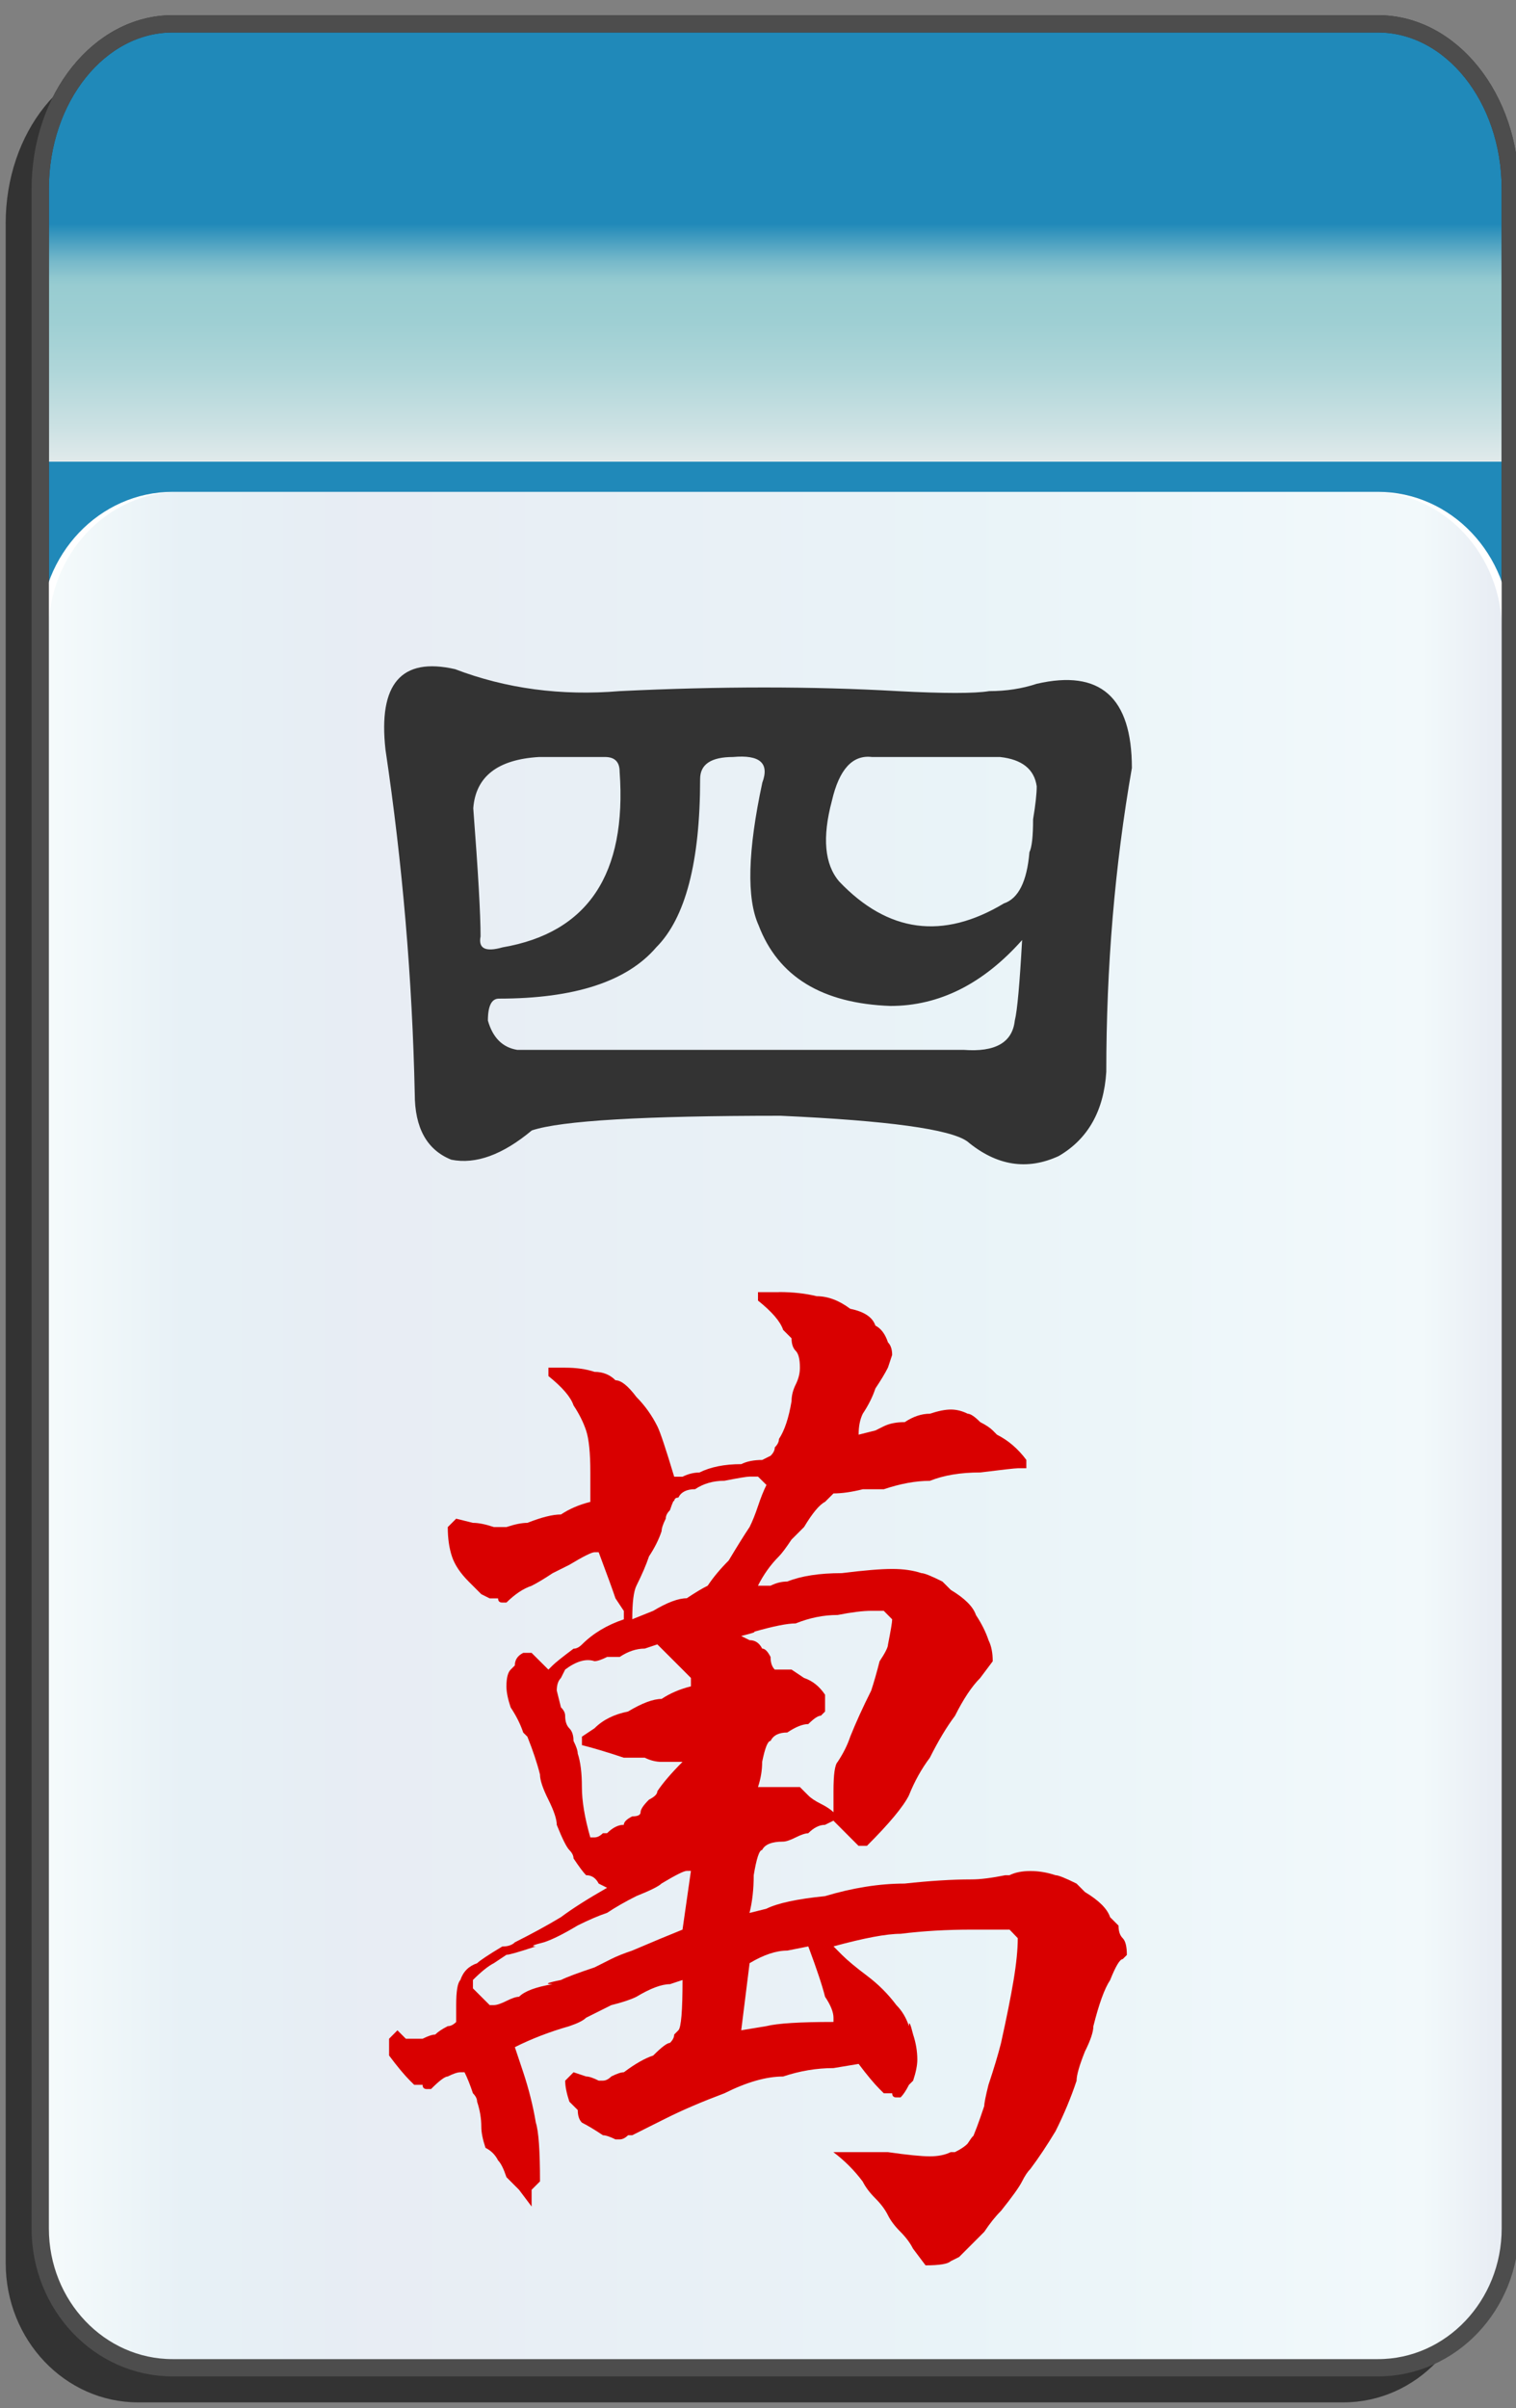 <?xml version="1.0" encoding="utf-8"?>
<!-- Generator: Adobe Illustrator 12.0.0, SVG Export Plug-In . SVG Version: 6.00 Build 51448)  -->
<!DOCTYPE svg PUBLIC "-//W3C//DTD SVG 1.1//EN" "http://www.w3.org/Graphics/SVG/1.1/DTD/svg11.dtd">
<svg  version="1.1"
	 xmlns:x="http://ns.adobe.com/Extensibility/1.0/" xmlns:i="http://ns.adobe.com/AdobeIllustrator/10.0/" xmlns:graph="http://ns.adobe.com/Graphs/1.0/" i:viewOrigin="-0.3193 135.7061" i:rulerOrigin="0 0" i:pageBounds="0 136 85 0"
	 xmlns="http://www.w3.org/2000/svg" xmlns:xlink="http://www.w3.org/1999/xlink" xmlns:a="http://ns.adobe.com/AdobeSVGViewerExtensions/3.0/"
	 width="85.678" height="136.025" viewBox="0 0 85.678 136.025" overflow="visible" enable-background="new 0 0 85.678 136.025"
	 xml:space="preserve">
<rect x="0" y="0" width="85.678" height="136.025" fill="#808080" stroke="none"/>
<g id="图层_1" i:knockout="Off" i:layer="yes" i:dimmedPercent="50" i:rgbTrio="#4F008000FFFF">
	<g>
		<path fill="#333333" d="M83.403,37.587V12.625c0-5.149-3.352-9.325-7.481-9.325H7.804c-4.133,0-7.484,4.175-7.484,9.325h0.002
			v115.211c0,4.344,3.351,7.869,7.482,7.869h68.118c4.131,0,7.481-3.525,7.481-7.869h0.002V37.608
			C83.405,37.601,83.403,37.594,83.403,37.587z"/>
		
			<linearGradient id="XMLID_3_" gradientUnits="userSpaceOnUse" x1="-23.31" y1="112.988" x2="-23.31" y2="-12.578" gradientTransform="matrix(-1 0 0 -1 20.506 114.334)">
			<stop  offset="0.09" style="stop-color:#2089B9"/>
			<stop  offset="0.099" style="stop-color:#4FA3C2"/>
			<stop  offset="0.107" style="stop-color:#77B9CA"/>
			<stop  offset="0.114" style="stop-color:#8FC7CF"/>
			<stop  offset="0.118" style="stop-color:#98CCD1"/>
			<stop  offset="0.134" style="stop-color:#9ECFD3"/>
			<stop  offset="0.156" style="stop-color:#AFD6D9"/>
			<stop  offset="0.181" style="stop-color:#CBE1E3"/>
			<stop  offset="0.197" style="stop-color:#E1EAEB"/>
			<a:midPointStop  offset="0.09" style="stop-color:#2089B9"/>
			<a:midPointStop  offset="0.4" style="stop-color:#2089B9"/>
			<a:midPointStop  offset="0.118" style="stop-color:#98CCD1"/>
			<a:midPointStop  offset="0.643" style="stop-color:#98CCD1"/>
			<a:midPointStop  offset="0.197" style="stop-color:#E1EAEB"/>
		</linearGradient>
		<path fill="url(#XMLID_3_)" d="M2.273,10.671c0-5.15,3.351-9.325,7.481-9.325h68.12c4.131,0,7.482,4.176,7.482,9.325v106.916
			c0,5.148-3.353,9.326-7.482,9.326H9.757c-4.132,0-7.483-4.176-7.483-9.326V10.671L2.273,10.671z"/>
		<path fill="none" stroke="#333333" stroke-width="0.977" d="M2.273,10.671c0-5.15,3.351-9.325,7.481-9.325h68.12
			c4.131,0,7.482,4.176,7.482,9.325v106.916c0,5.148-3.353,9.326-7.482,9.326H9.757c-4.132,0-7.483-4.176-7.483-9.326V10.671
			L2.273,10.671z"/>
		<path fill="#FFFFFF" d="M85.357,125.882c0,4.344-3.353,7.869-7.482,7.869H9.757c-4.132,0-7.483-3.523-7.483-7.869V35.654
			c0-4.347,3.352-7.87,7.483-7.87h68.119c4.131,0,7.482,3.523,7.482,7.87L85.357,125.882L85.357,125.882z"/>
		
			<linearGradient id="XMLID_4_" gradientUnits="userSpaceOnUse" x1="3.382" y1="80.768" x2="85.527" y2="80.768" gradientTransform="matrix(1 0 0 1 -0.639 0)">
			<stop  offset="0" style="stop-color:#A2D8E0"/>
			<stop  offset="0.09" style="stop-color:#1878AD"/>
			<stop  offset="0.213" style="stop-color:#194D91"/>
			<stop  offset="0.64" style="stop-color:#2B90BD"/>
			<stop  offset="0.944" style="stop-color:#82CBDE"/>
			<stop  offset="1" style="stop-color:#1A478D"/>
			<a:midPointStop  offset="0" style="stop-color:#A2D8E0"/>
			<a:midPointStop  offset="0.5" style="stop-color:#A2D8E0"/>
			<a:midPointStop  offset="0.09" style="stop-color:#1878AD"/>
			<a:midPointStop  offset="0.5" style="stop-color:#1878AD"/>
			<a:midPointStop  offset="0.213" style="stop-color:#194D91"/>
			<a:midPointStop  offset="0.5" style="stop-color:#194D91"/>
			<a:midPointStop  offset="0.64" style="stop-color:#2B90BD"/>
			<a:midPointStop  offset="0.5" style="stop-color:#2B90BD"/>
			<a:midPointStop  offset="0.944" style="stop-color:#82CBDE"/>
			<a:midPointStop  offset="0.5" style="stop-color:#82CBDE"/>
			<a:midPointStop  offset="1" style="stop-color:#1A478D"/>
		</linearGradient>
		<path i:isolated="yes" i:knockout="Off" opacity="0.1" fill="url(#XMLID_4_)" enable-background="new    " d="M84.888,125.882
			c0,4.344-3.314,7.869-7.398,7.869H10.144c-4.086,0-7.4-3.523-7.4-7.869V35.654c0-4.347,3.314-7.87,7.4-7.87H77.49
			c4.084,0,7.398,3.523,7.398,7.87L84.888,125.882L84.888,125.882z"/>
		<path fill="none" stroke="#4D4D4D" stroke-width="0.977" d="M85.357,35.633V10.671c0-5.149-3.352-9.325-7.482-9.325H9.755
			c-4.131,0-7.481,4.175-7.481,9.325v115.21c0,4.346,3.352,7.869,7.483,7.869h68.118c4.13,0,7.482-3.525,7.482-7.869l0.001-90.228
			C85.358,35.647,85.357,35.64,85.357,35.633z"/>
	</g>
	<g i:knockout="Off">
		<g i:knockout="Off">
			<path fill="#333333" d="M25.712,37.798c2.895,1.104,5.998,1.518,9.307,1.242c5.652-0.275,10.891-0.275,15.715,0
				c2.619,0.137,4.344,0.137,5.17,0c0.965,0,1.86-0.139,2.688-0.414c3.584-0.828,5.377,0.758,5.377,4.756
				c-0.965,5.516-1.446,11.236-1.446,17.164c-0.14,2.205-1.033,3.791-2.688,4.756c-1.793,0.826-3.516,0.551-5.17-0.828
				c-0.965-0.689-4.48-1.172-10.547-1.447c-7.721,0-12.406,0.275-14.061,0.828c-1.654,1.379-3.172,1.93-4.551,1.654
				c-1.379-0.553-2.066-1.793-2.066-3.723c-0.139-6.479-0.689-12.959-1.654-19.438C21.37,38.626,22.679,37.11,25.712,37.798z
				 M35.019,43.589c0-0.551-0.277-0.828-0.828-0.828c-0.965,0-2.205,0-3.723,0c-2.344,0.139-3.584,1.104-3.721,2.896
				c0.275,3.584,0.412,5.996,0.412,7.236c-0.137,0.689,0.277,0.896,1.242,0.621C33.226,52.687,35.431,49.378,35.019,43.589z
				 M42.876,52.274c-0.689-1.518-0.621-4.205,0.207-8.064c0.412-1.104-0.139-1.586-1.654-1.449c-1.242,0-1.861,0.414-1.861,1.242
				c0,4.688-0.828,7.857-2.482,9.512c-1.654,1.93-4.617,2.895-8.891,2.895c-0.414,0-0.621,0.414-0.621,1.24
				c0.275,0.967,0.828,1.518,1.654,1.654c7.996,0,16.404,0,25.229,0c1.791,0.139,2.758-0.412,2.895-1.654
				c0.14-0.551,0.275-2.066,0.414-4.549c-2.207,2.482-4.688,3.723-7.444,3.723C46.46,56.685,43.979,55.169,42.876,52.274z
				 M58.179,48.138c0.138-0.275,0.207-0.896,0.207-1.861c0.138-0.826,0.205-1.447,0.205-1.861c-0.137-0.965-0.826-1.516-2.065-1.654
				c-2.207,0-4.619,0-7.238,0c-1.104-0.137-1.861,0.689-2.275,2.482c-0.551,2.068-0.412,3.584,0.414,4.549
				c2.758,2.896,5.859,3.309,9.308,1.24C57.558,50.757,58.04,49.792,58.179,48.138z"/>
		</g>
		<path fill="#D90000" d="M44.022,72.985c0.791,0,1.502,0.08,2.133,0.235c0.633,0,1.264,0.238,1.896,0.711
			c0.789,0.158,1.265,0.476,1.422,0.949c0.314,0.158,0.554,0.473,0.711,0.947c0.156,0.158,0.236,0.395,0.236,0.711l-0.236,0.711
			c-0.157,0.316-0.396,0.711-0.711,1.184c-0.157,0.476-0.396,0.949-0.711,1.422c-0.157,0.316-0.237,0.712-0.237,1.187l0.948-0.238
			c0.632-0.313,0.789-0.395,0.474-0.235c0.315-0.158,0.711-0.236,1.186-0.236c0.474-0.316,0.947-0.475,1.422-0.475
			c0.474-0.158,0.867-0.236,1.185-0.236c0.316,0,0.633,0.078,0.949,0.236c0.155,0,0.395,0.157,0.709,0.475
			c0.315,0.158,0.553,0.315,0.711,0.473l0.237,0.238c0.631,0.316,1.185,0.789,1.658,1.422v0.473h-0.475
			c-0.158,0-0.869,0.08-2.133,0.237c-1.105,0-2.054,0.158-2.843,0.473c-0.791,0-1.66,0.158-2.606,0.476c-0.316,0-0.711,0-1.185,0
			c-0.633,0.158-1.186,0.236-1.657,0.236l-0.476,0.475c-0.315,0.158-0.711,0.631-1.186,1.422c-0.158,0.158-0.396,0.396-0.711,0.711
			c-0.314,0.473-0.554,0.789-0.711,0.947c-0.474,0.475-0.868,1.027-1.185,1.658h0.236h0.475c0.314-0.158,0.631-0.236,0.947-0.236
			c0.789-0.316,1.816-0.475,3.08-0.475c1.264-0.158,2.211-0.236,2.844-0.236c0.631,0,1.185,0.078,1.658,0.236
			c0.158,0,0.553,0.157,1.186,0.475c0.156,0.158,0.314,0.316,0.474,0.473c0.791,0.476,1.264,0.949,1.422,1.422
			c0.315,0.476,0.553,0.949,0.711,1.423c0.158,0.315,0.236,0.711,0.236,1.186l-0.711,0.947c-0.474,0.475-0.947,1.186-1.421,2.133
			c-0.475,0.631-0.948,1.422-1.422,2.369c-0.475,0.631-0.869,1.342-1.186,2.133c-0.316,0.631-1.105,1.58-2.369,2.844h-0.475
			l-1.42-1.422l-0.476,0.236c-0.315,0-0.633,0.158-0.947,0.475c-0.157,0-0.396,0.078-0.711,0.236s-0.553,0.236-0.711,0.236
			c-0.633,0-1.027,0.157-1.186,0.475c-0.158,0-0.316,0.475-0.473,1.422c0,0.789-0.08,1.5-0.238,2.133l0.949-0.237
			c0.631-0.314,1.736-0.554,3.316-0.712c1.58-0.473,3.08-0.711,4.502-0.711c1.422-0.155,2.687-0.235,3.791-0.235
			c0.473,0,1.105-0.078,1.896-0.236h0.237c0.314-0.158,0.711-0.238,1.185-0.238c0.475,0,0.946,0.08,1.422,0.238
			c0.158,0,0.553,0.158,1.186,0.473c0.156,0.158,0.314,0.316,0.474,0.476c0.791,0.475,1.264,0.947,1.422,1.422
			c0.158,0.158,0.315,0.316,0.475,0.473c0,0.316,0.078,0.556,0.236,0.711c0.158,0.158,0.236,0.476,0.236,0.949l-0.236,0.236
			c-0.158,0-0.396,0.395-0.711,1.186c-0.316,0.474-0.631,1.342-0.947,2.605c0,0.315-0.158,0.789-0.475,1.422
			c-0.316,0.789-0.474,1.342-0.474,1.658c-0.315,0.946-0.711,1.896-1.186,2.844c-0.476,0.789-0.947,1.5-1.422,2.133
			c-0.158,0.156-0.316,0.396-0.474,0.711c-0.157,0.314-0.553,0.867-1.186,1.658c-0.316,0.314-0.633,0.711-0.947,1.184
			c-0.315,0.316-0.553,0.554-0.711,0.712c-0.158,0.157-0.395,0.395-0.711,0.711l-0.475,0.237c-0.158,0.156-0.631,0.236-1.422,0.236
			l-0.712-0.947c-0.157-0.315-0.395-0.633-0.709-0.949c-0.315-0.315-0.555-0.631-0.711-0.946c-0.157-0.316-0.396-0.633-0.711-0.947
			c-0.315-0.316-0.553-0.633-0.711-0.947c-0.475-0.633-1.026-1.186-1.658-1.66h0.709c0.476,0,1.265,0,2.371,0
			c1.105,0.158,1.896,0.238,2.369,0.238s0.867-0.08,1.185-0.238h0.237c0.314-0.155,0.554-0.313,0.711-0.473
			c0.314-0.475,0.396-0.553,0.236-0.238c0.158-0.313,0.396-0.946,0.711-1.895c0-0.158,0.078-0.553,0.236-1.187
			c0.315-0.946,0.553-1.735,0.711-2.368c0.315-1.423,0.553-2.605,0.711-3.554s0.236-1.737,0.236-2.371L57.056,109h-2.133
			c-1.422,0-2.764,0.078-4.026,0.236c-0.791,0-2.056,0.237-3.791,0.711l0.473,0.475c0.315,0.316,0.791,0.711,1.422,1.184
			c0.633,0.476,1.187,1.027,1.658,1.658c0.315,0.316,0.553,0.711,0.711,1.187c0-0.316,0.078-0.158,0.236,0.475
			c0.157,0.473,0.237,0.947,0.237,1.42c0,0.316-0.08,0.713-0.237,1.187l-0.236,0.235c-0.158,0.316-0.316,0.554-0.473,0.711h-0.238
			c-0.158,0-0.236-0.077-0.236-0.235c-0.158,0-0.315,0-0.475,0l-0.236-0.236c-0.315-0.316-0.711-0.791-1.186-1.422l-1.42,0.236
			c-0.949,0-1.896,0.157-2.845,0.475c-0.949,0-2.055,0.314-3.318,0.947c-1.264,0.475-2.369,0.946-3.316,1.422
			c-0.316,0.158-0.633,0.315-0.947,0.473c-0.316,0.158-0.633,0.316-0.947,0.476h-0.238c-0.158,0.157-0.316,0.235-0.473,0.235h-0.236
			c-0.316-0.155-0.555-0.235-0.711-0.235c-0.475-0.316-0.869-0.554-1.186-0.711c-0.158-0.158-0.236-0.396-0.236-0.712
			c-0.158-0.157-0.316-0.313-0.475-0.473c-0.158-0.475-0.236-0.869-0.236-1.186l0.473-0.476l0.711,0.238
			c0.158,0,0.395,0.078,0.711,0.236h0.238c0.156,0,0.314-0.078,0.473-0.236c0.316-0.158,0.553-0.238,0.711-0.238
			c0.631-0.473,1.184-0.789,1.658-0.946c0.475-0.474,0.789-0.712,0.947-0.712c0.158-0.157,0.238-0.313,0.238-0.473l0.236-0.238
			c0.158-0.157,0.236-1.104,0.236-2.842l-0.711,0.236c-0.473,0-1.105,0.236-1.895,0.711c-0.316,0.158-0.791,0.316-1.422,0.473
			c-0.631,0.316-1.105,0.556-1.422,0.711c-0.158,0.158-0.473,0.316-0.947,0.476c-1.105,0.315-2.133,0.711-3.08,1.186l0.475,1.42
			c0.314,0.949,0.553,1.896,0.711,2.845c0.156,0.475,0.236,1.579,0.236,3.317l-0.475,0.474v0.946l-0.711-0.946
			c-0.158-0.158-0.395-0.396-0.711-0.712c-0.158-0.473-0.314-0.788-0.473-0.946c-0.158-0.316-0.396-0.554-0.711-0.711
			c-0.158-0.474-0.236-0.869-0.236-1.187c0-0.473-0.08-0.946-0.238-1.42c0-0.158-0.078-0.315-0.236-0.475
			c-0.158-0.476-0.316-0.869-0.475-1.187h-0.236c-0.158,0-0.395,0.08-0.711,0.238c-0.158,0-0.475,0.236-0.947,0.711H24.12
			c-0.158,0-0.236-0.08-0.236-0.238c-0.158,0-0.316,0-0.473,0l-0.238-0.235c-0.316-0.316-0.711-0.789-1.184-1.422v-0.947
			l0.473-0.476l0.475,0.476h0.475h0.473c0.316-0.158,0.553-0.236,0.711-0.236c0.158-0.158,0.395-0.315,0.711-0.475
			c0.158,0,0.316-0.078,0.475-0.236v-0.949c0-0.789,0.078-1.262,0.236-1.42c0.158-0.475,0.475-0.791,0.947-0.949
			c0.158-0.157,0.633-0.473,1.422-0.946c0.316,0,0.553-0.078,0.711-0.236c0.947-0.475,1.816-0.947,2.605-1.422
			c0.633-0.475,1.502-1.027,2.607-1.658l-0.475-0.238c-0.158-0.313-0.395-0.473-0.711-0.473c-0.158-0.158-0.395-0.475-0.711-0.949
			c0-0.155-0.078-0.313-0.236-0.473c-0.158-0.159-0.395-0.633-0.711-1.422c0-0.316-0.158-0.789-0.473-1.422
			c-0.316-0.631-0.475-1.105-0.475-1.422c-0.158-0.632-0.395-1.343-0.711-2.134l-0.236-0.235c-0.158-0.474-0.396-0.947-0.711-1.422
			c-0.158-0.474-0.238-0.867-0.238-1.185c0-0.475,0.08-0.791,0.238-0.949l0.236-0.235c0-0.316,0.158-0.553,0.475-0.711h0.473
			l0.949,0.946l0.236-0.235c0.158-0.158,0.553-0.474,1.184-0.947c0.158,0,0.316-0.078,0.475-0.236
			c0.633-0.633,1.422-1.104,2.369-1.422v-0.475l-0.473-0.711c-0.158-0.474-0.475-1.342-0.949-2.605h-0.236
			c-0.158,0-0.633,0.236-1.422,0.711c-0.316,0.158-0.633,0.314-0.947,0.474c-0.475,0.315-0.869,0.553-1.186,0.711
			c-0.473,0.158-0.947,0.475-1.422,0.946h-0.236c-0.158,0-0.236-0.077-0.236-0.235c-0.158,0-0.316,0-0.475,0l-0.473-0.236
			c-0.316-0.315-0.555-0.553-0.711-0.711c-0.475-0.475-0.791-0.947-0.949-1.422s-0.236-1.027-0.236-1.658l0.475-0.475l0.947,0.235
			c0.316,0,0.711,0.08,1.184,0.238h0.238h0.473c0.475-0.158,0.869-0.238,1.186-0.238c0.789-0.313,1.422-0.473,1.895-0.473
			c0.475-0.315,1.027-0.553,1.66-0.711v-1.658c0-1.105-0.08-1.896-0.238-2.37c-0.158-0.473-0.395-0.946-0.711-1.422
			c-0.158-0.473-0.631-1.024-1.42-1.658v-0.473h0.947c0.631,0,1.184,0.078,1.658,0.236c0.473,0,0.869,0.158,1.186,0.475
			c0.314,0,0.709,0.314,1.184,0.947c0.473,0.475,0.869,1.027,1.184,1.658c0.158,0.315,0.475,1.264,0.949,2.843h0.236h0.236
			c0.316-0.158,0.633-0.236,0.949-0.236c0.631-0.314,1.42-0.474,2.369-0.474c0.314-0.158,0.711-0.236,1.184-0.236l0.475-0.238
			c0.158-0.157,0.236-0.313,0.236-0.473c0.158-0.158,0.236-0.315,0.236-0.475c0.315-0.476,0.553-1.185,0.711-2.133
			c0-0.314,0.08-0.632,0.237-0.947c0.158-0.316,0.236-0.631,0.236-0.947c0-0.475-0.078-0.791-0.236-0.949
			c-0.157-0.155-0.237-0.395-0.237-0.711c-0.158-0.155-0.314-0.313-0.474-0.473c-0.157-0.475-0.633-1.027-1.422-1.658v-0.475h1.183
			V72.985z M39.048,105.682h-0.236c-0.158,0-0.633,0.238-1.422,0.711c-0.158,0.158-0.633,0.396-1.422,0.711
			c-0.633,0.316-1.186,0.634-1.658,0.949c-0.475,0.158-1.027,0.396-1.658,0.709c-0.791,0.476-1.422,0.791-1.896,0.949
			c-0.631,0.158-0.789,0.236-0.473,0.236c-0.949,0.315-1.502,0.475-1.66,0.475l-0.711,0.473c-0.314,0.158-0.711,0.476-1.184,0.949
			v0.474l0.947,0.946h0.236c0.158,0,0.396-0.078,0.711-0.235c0.316-0.158,0.553-0.236,0.711-0.236
			c0.316-0.316,0.947-0.553,1.896-0.711c-0.475,0-0.316-0.078,0.473-0.236c0.316-0.158,0.949-0.396,1.896-0.711
			c0.316-0.158,0.631-0.315,0.947-0.475s0.711-0.316,1.186-0.476c1.105-0.473,2.053-0.866,2.842-1.184L39.048,105.682z
			 M36.44,93.125c-0.473,0-0.947,0.158-1.42,0.473c-0.158,0-0.395,0-0.711,0c-0.316,0.158-0.553,0.238-0.711,0.238
			c-0.475-0.158-1.027,0-1.658,0.473l-0.238,0.476c-0.158,0.158-0.236,0.395-0.236,0.711l0.236,0.947
			c0.158,0.157,0.238,0.315,0.238,0.475c0,0.316,0.078,0.553,0.236,0.711c0.158,0.158,0.236,0.395,0.236,0.711
			c0.158,0.316,0.238,0.553,0.238,0.711c0.158,0.473,0.236,1.105,0.236,1.896c0,0.791,0.158,1.737,0.475,2.844h0.236
			c0.158,0,0.316-0.078,0.475-0.236h0.236c0.316-0.315,0.631-0.475,0.947-0.475c0-0.158,0.158-0.316,0.475-0.476
			c0.314,0,0.473-0.077,0.473-0.235s0.158-0.396,0.475-0.711c0.314-0.158,0.473-0.316,0.473-0.476
			c0.316-0.473,0.791-1.024,1.422-1.658H37.39c-0.316,0-0.633-0.077-0.949-0.235c-0.473,0-0.867,0-1.184,0
			c-0.947-0.316-1.736-0.553-2.369-0.711V98.1l0.711-0.473c0.473-0.475,1.105-0.789,1.895-0.947
			c0.791-0.475,1.422-0.711,1.896-0.711c0.473-0.315,1.025-0.553,1.658-0.711v-0.475l-0.475-0.476
			c-0.158-0.155-0.395-0.395-0.711-0.711c-0.316-0.313-0.553-0.551-0.711-0.709L36.44,93.125z M42.839,83.41h-0.475
			c-0.158,0-0.631,0.08-1.422,0.235c-0.631,0-1.184,0.158-1.658,0.476c-0.473,0-0.789,0.158-0.947,0.475
			c-0.158,0-0.236,0.078-0.236,0.236c0-0.158-0.08,0-0.238,0.475c-0.158,0.158-0.236,0.314-0.236,0.474
			c-0.158,0.315-0.236,0.553-0.236,0.711c-0.158,0.475-0.396,0.946-0.711,1.422c-0.158,0.475-0.396,1.027-0.711,1.658
			c-0.158,0.315-0.236,0.948-0.236,1.896l1.184-0.475c0.789-0.474,1.422-0.711,1.896-0.711c0.473-0.316,0.867-0.554,1.184-0.711
			c0.316-0.474,0.711-0.947,1.186-1.422c0.473-0.789,0.867-1.423,1.184-1.896c0.158-0.316,0.316-0.711,0.475-1.186
			c0.158-0.474,0.316-0.867,0.475-1.185L42.839,83.41z M49.946,90.992h-0.711c-0.474,0-1.105,0.08-1.896,0.235
			c-0.791,0-1.58,0.158-2.369,0.476c-0.475,0-1.264,0.158-2.369,0.475c0.156,0-0.08,0.078-0.711,0.236l0.473,0.236
			c0.316,0,0.553,0.157,0.711,0.475c0.158,0,0.315,0.158,0.475,0.473c0,0.316,0.078,0.556,0.236,0.711h0.947l0.711,0.476
			c0.475,0.158,0.869,0.475,1.186,0.946v0.949l-0.236,0.236c-0.157,0-0.396,0.158-0.711,0.473c-0.315,0-0.711,0.158-1.186,0.476
			c-0.475,0-0.789,0.157-0.947,0.475c-0.158,0-0.316,0.396-0.475,1.184c0,0.476-0.078,0.949-0.236,1.423h2.369l0.475,0.475
			c0.156,0.158,0.396,0.316,0.711,0.473c0.314,0.158,0.554,0.316,0.712,0.476v-1.187c0-0.946,0.077-1.5,0.235-1.657
			c0.314-0.474,0.553-0.947,0.711-1.423c0.314-0.789,0.711-1.657,1.185-2.604c0.157-0.476,0.315-1.027,0.475-1.658
			c0.316-0.475,0.475-0.789,0.475-0.947c0.156-0.791,0.236-1.264,0.236-1.422L49.946,90.992z M44.497,110.184
			c-0.631,0-1.342,0.238-2.133,0.711l-0.473,3.791l1.422-0.235c0.631-0.158,1.895-0.236,3.792-0.236v-0.238
			c0-0.313-0.158-0.711-0.476-1.184c-0.158-0.633-0.475-1.58-0.947-2.844L44.497,110.184z"/>
	</g>
</g>
</svg>
